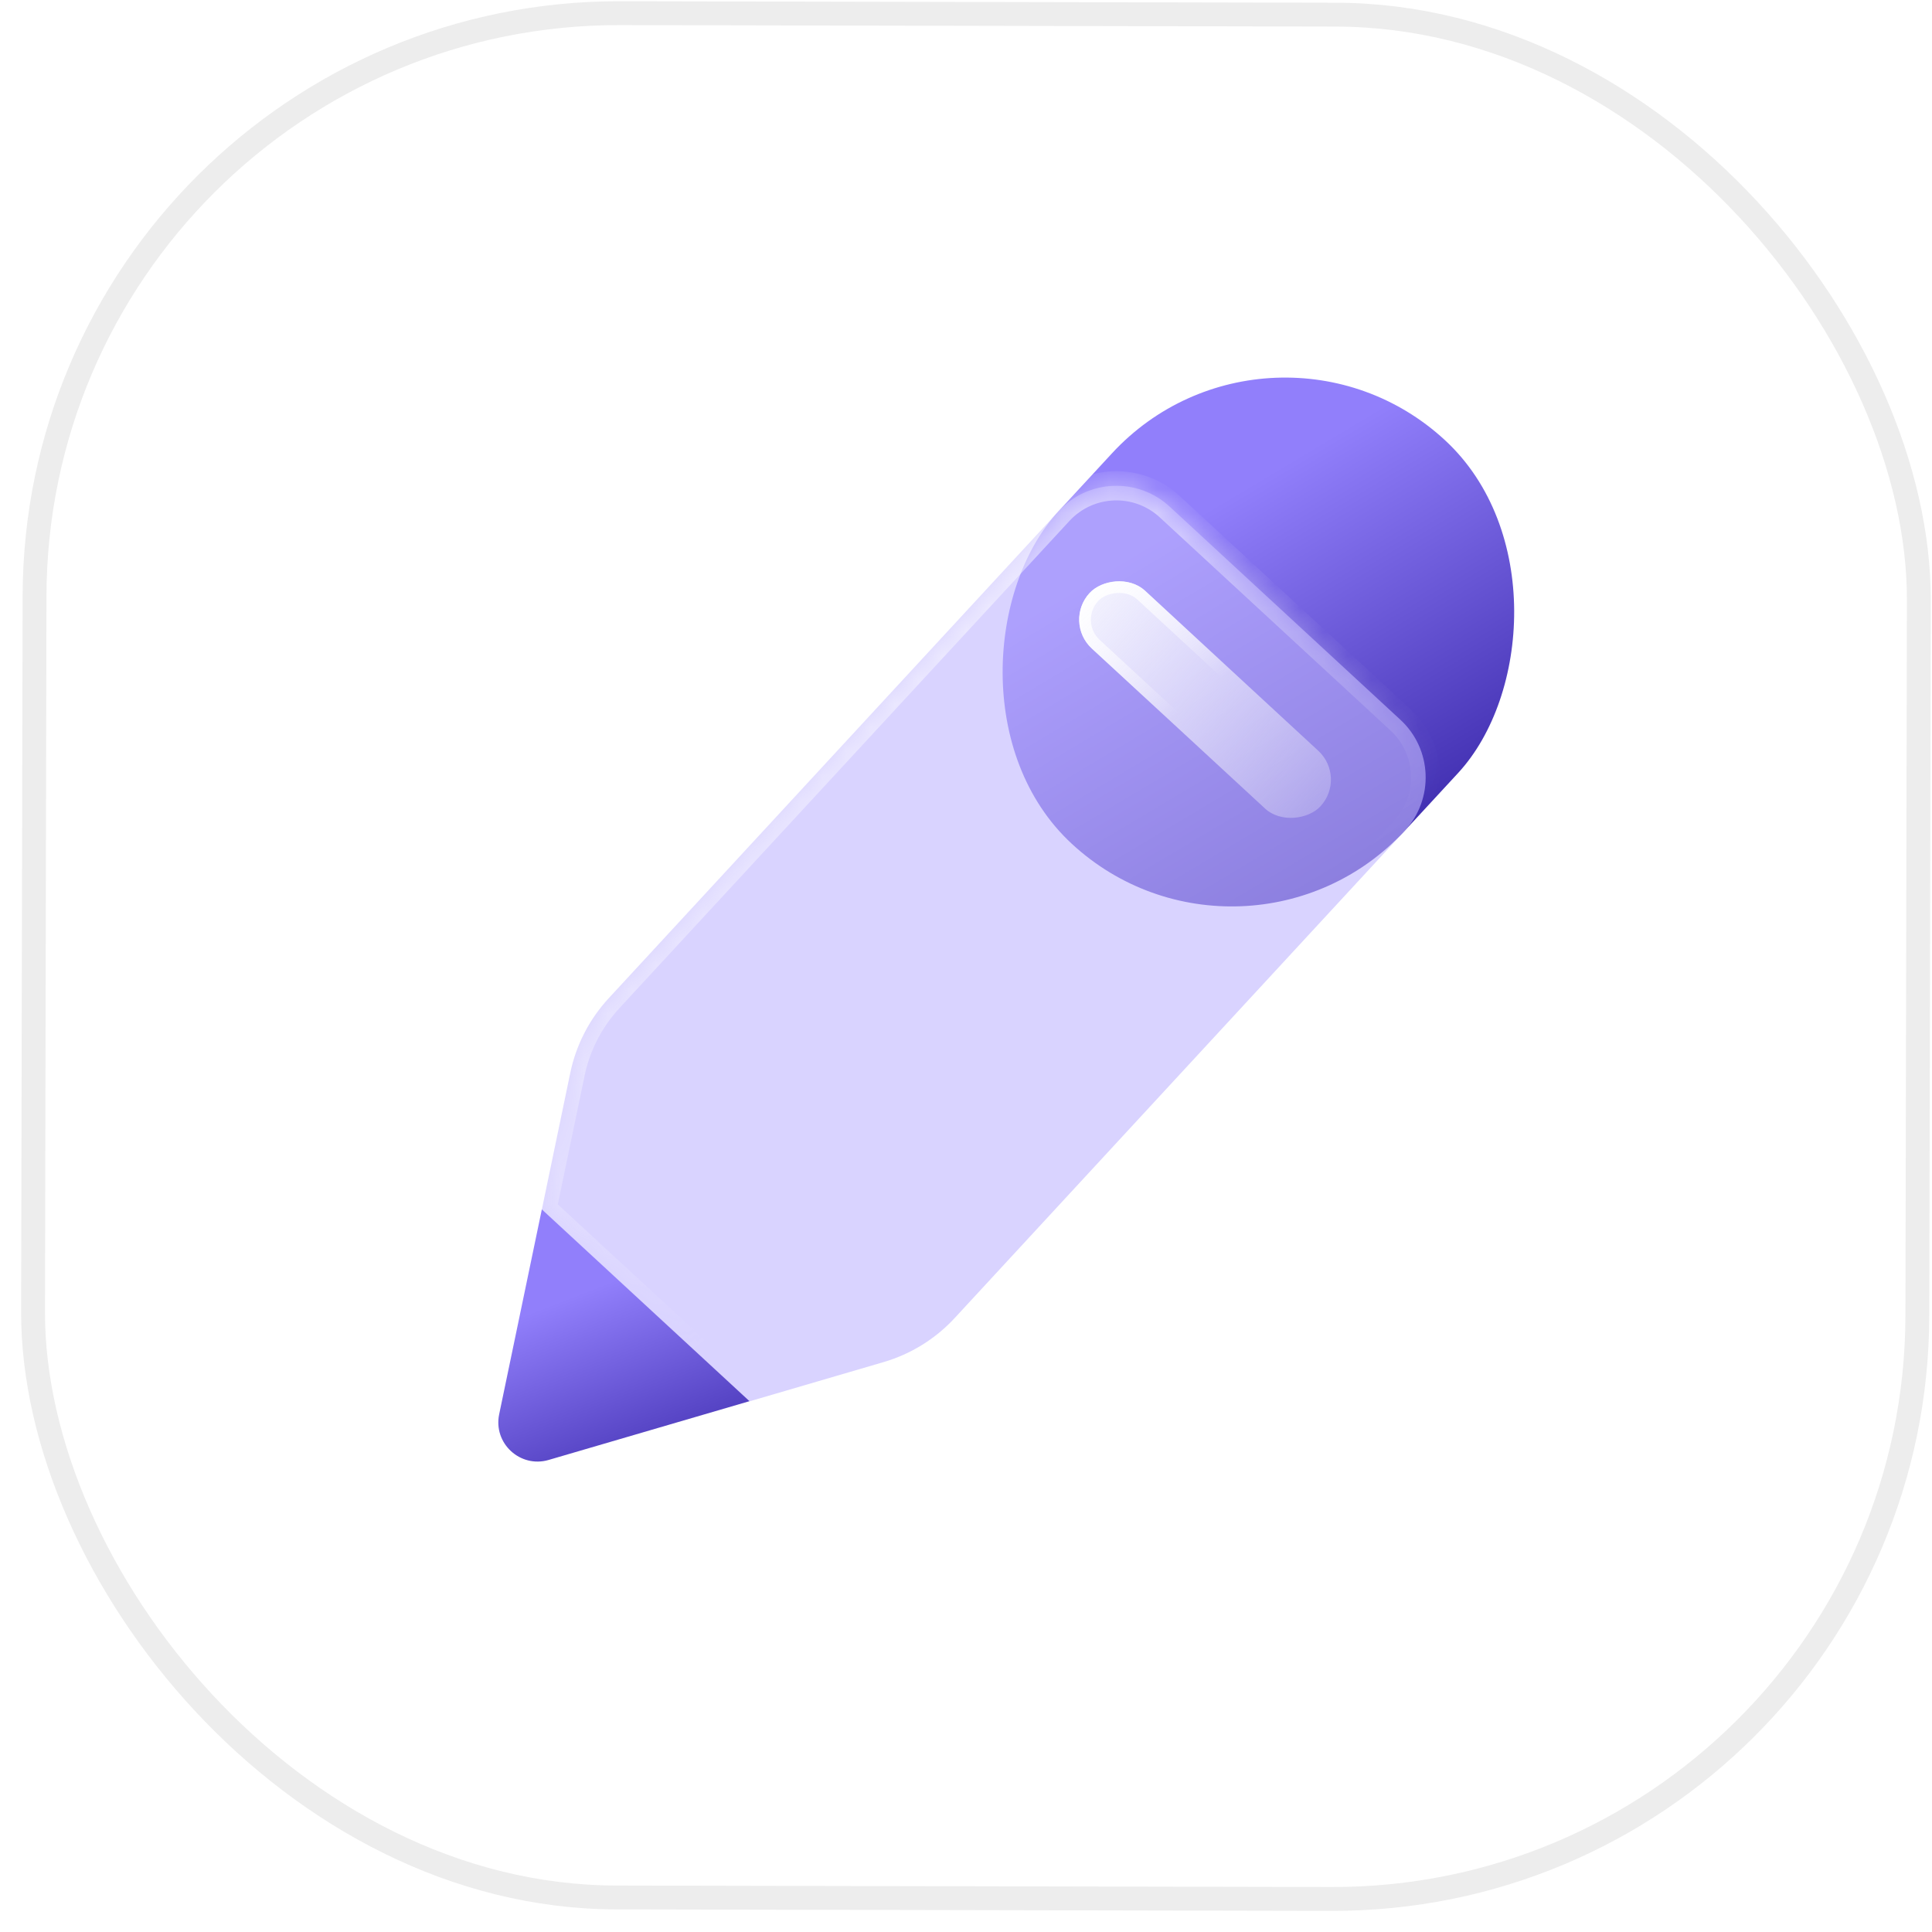 <svg width="81" height="81" viewBox="0 0 81 81" fill="none" xmlns="http://www.w3.org/2000/svg">
<rect x="1.499" y="0.501" width="79" height="79" rx="24.5" transform="rotate(0.119 1.499 0.501)" fill="white" stroke="#EDEDED"/>
<rect x="53.322" y="11.75" width="19.754" height="23.046" rx="9.877" transform="rotate(42.727 53.322 11.75)" fill="url(#paint0_linear_2894_116284)"/>
<g filter="url(#filter0_b_2894_116284)">
<mask id="path-3-inside-1_2894_116284" fill="white">
<path d="M44.387 21.426C45.62 20.09 47.703 20.007 49.039 21.241L58.713 30.177C60.049 31.41 60.131 33.493 58.898 34.829L40.03 55.255C39.221 56.132 38.188 56.772 37.042 57.107L31.423 58.752L22.717 50.71L23.91 44.977C24.153 43.809 24.71 42.729 25.52 41.852L44.387 21.426Z"/>
</mask>
<path d="M44.387 21.426C45.62 20.09 47.703 20.007 49.039 21.241L58.713 30.177C60.049 31.41 60.131 33.493 58.898 34.829L40.03 55.255C39.221 56.132 38.188 56.772 37.042 57.107L31.423 58.752L22.717 50.71L23.91 44.977C24.153 43.809 24.71 42.729 25.52 41.852L44.387 21.426Z" fill="#BFB5FF" fill-opacity="0.6"/>
<path d="M49.039 21.241L48.624 21.691L48.624 21.691L49.039 21.241ZM44.387 21.426L43.937 21.011L43.937 21.011L44.387 21.426ZM58.713 30.177L58.298 30.626L58.298 30.626L58.713 30.177ZM58.898 34.829L59.347 35.244L59.347 35.244L58.898 34.829ZM40.03 55.255L39.581 54.84L39.581 54.84L40.03 55.255ZM37.042 57.107L37.214 57.695L37.214 57.695L37.042 57.107ZM31.423 58.752L31.008 59.201L31.263 59.436L31.595 59.339L31.423 58.752ZM22.717 50.71L22.118 50.585L22.047 50.924L22.302 51.159L22.717 50.71ZM23.91 44.977L23.311 44.853L23.311 44.853L23.91 44.977ZM25.52 41.852L25.07 41.437L25.07 41.437L25.52 41.852ZM49.454 20.791C47.87 19.328 45.4 19.427 43.937 21.011L44.836 21.841C45.841 20.753 47.536 20.686 48.624 21.691L49.454 20.791ZM59.128 29.727L49.454 20.791L48.624 21.691L58.298 30.626L59.128 29.727ZM59.347 35.244C60.81 33.66 60.712 31.19 59.128 29.727L58.298 30.626C59.385 31.63 59.453 33.326 58.448 34.414L59.347 35.244ZM40.48 55.671L59.347 35.244L58.448 34.414L39.581 54.84L40.48 55.671ZM37.214 57.695C38.466 57.328 39.595 56.629 40.48 55.671L39.581 54.84C38.846 55.636 37.91 56.216 36.871 56.52L37.214 57.695ZM31.595 59.339L37.214 57.695L36.871 56.52L31.252 58.164L31.595 59.339ZM31.838 58.302L23.132 50.26L22.302 51.159L31.008 59.201L31.838 58.302ZM25.07 41.437C24.185 42.395 23.577 43.576 23.311 44.853L24.509 45.102C24.73 44.042 25.235 43.063 25.969 42.267L25.07 41.437ZM43.937 21.011L25.07 41.437L25.969 42.267L44.836 21.841L43.937 21.011ZM23.316 50.834L24.509 45.102L23.311 44.853L22.118 50.585L23.316 50.834Z" fill="url(#paint1_linear_2894_116284)" mask="url(#path-3-inside-1_2894_116284)"/>
</g>
<g filter="url(#filter1_b_2894_116284)">
<rect width="13.169" height="3.292" rx="1.646" transform="matrix(-0.735 -0.679 -0.679 0.735 56.48 32.594)" fill="url(#paint2_linear_2894_116284)" fill-opacity="0.9"/>
<rect x="-0.346" y="0.014" width="12.68" height="2.803" rx="1.401" transform="matrix(-0.735 -0.679 -0.679 0.735 55.889 32.363)" stroke="url(#paint3_linear_2894_116284)" stroke-width="0.49"/>
</g>
<path d="M31.423 58.745L22.717 50.703L20.928 59.294C20.674 60.51 21.809 61.558 23.002 61.209L31.423 58.745Z" fill="url(#paint4_linear_2894_116284)"/>
<defs>
<filter id="filter0_b_2894_116284" x="9.654" y="7.305" width="63.18" height="64.508" filterUnits="userSpaceOnUse" color-interpolation-filters="sRGB">
<feFlood flood-opacity="0" result="BackgroundImageFix"/>
<feGaussianBlur in="BackgroundImageFix" stdDeviation="6.531"/>
<feComposite in2="SourceAlpha" operator="in" result="effect1_backgroundBlur_2894_116284"/>
<feBlend mode="normal" in="SourceGraphic" in2="effect1_backgroundBlur_2894_116284" result="shape"/>
</filter>
<filter id="filter1_b_2894_116284" x="19.127" y="-1.789" width="62.798" height="62.25" filterUnits="userSpaceOnUse" color-interpolation-filters="sRGB">
<feFlood flood-opacity="0" result="BackgroundImageFix"/>
<feGaussianBlur in="BackgroundImageFix" stdDeviation="13.063"/>
<feComposite in2="SourceAlpha" operator="in" result="effect1_backgroundBlur_2894_116284"/>
<feBlend mode="normal" in="SourceGraphic" in2="effect1_backgroundBlur_2894_116284" result="shape"/>
</filter>
<linearGradient id="paint0_linear_2894_116284" x1="59.02" y1="16.791" x2="74.615" y2="21.388" gradientUnits="userSpaceOnUse">
<stop stop-color="#917FFB"/>
<stop offset="1" stop-color="#3F2DAF"/>
</linearGradient>
<linearGradient id="paint1_linear_2894_116284" x1="19.224" y1="21.034" x2="46.013" y2="57.145" gradientUnits="userSpaceOnUse">
<stop stop-color="white"/>
<stop offset="0.766" stop-color="white" stop-opacity="0"/>
</linearGradient>
<linearGradient id="paint2_linear_2894_116284" x1="13.421" y1="1.836" x2="-5.588" y2="1.352" gradientUnits="userSpaceOnUse">
<stop stop-color="#FCFDFE"/>
<stop offset="1" stop-color="#FCFDFE" stop-opacity="0"/>
</linearGradient>
<linearGradient id="paint3_linear_2894_116284" x1="13.025" y1="2.264" x2="6.585" y2="3.292" gradientUnits="userSpaceOnUse">
<stop stop-color="white"/>
<stop offset="1" stop-color="white" stop-opacity="0"/>
</linearGradient>
<linearGradient id="paint4_linear_2894_116284" x1="23.993" y1="54.36" x2="27.293" y2="62.877" gradientUnits="userSpaceOnUse">
<stop stop-color="#917FFB"/>
<stop offset="1" stop-color="#3F2DAF"/>
</linearGradient>
</defs>
</svg>
